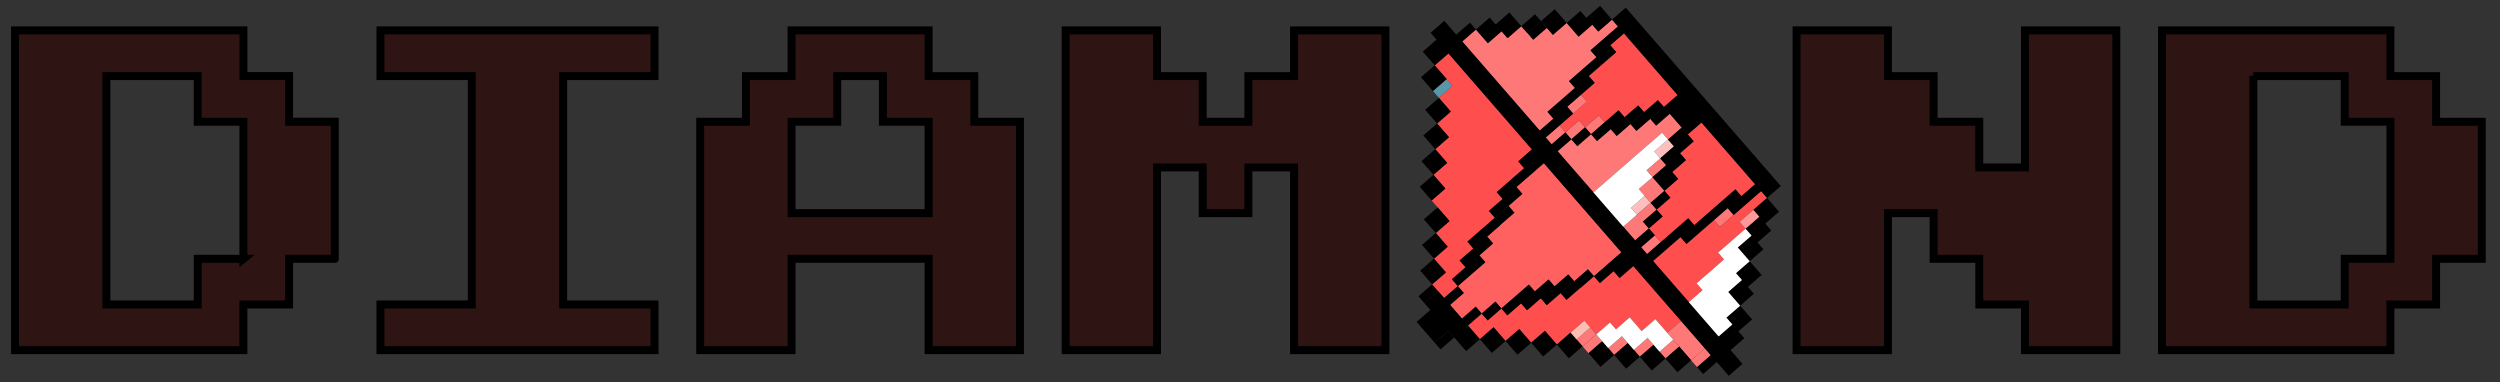 <svg xmlns="http://www.w3.org/2000/svg" width="157" height="24"><rect width="100%" height="100%" fill="#333333" stroke="none"/><g fill="none" fill-rule="evenodd"><path fill="#2F1414" stroke="#000" stroke-width=".5" d="M15.286 16.253V7.646h-2.87V4.778H6.68V19.12h5.738v-2.868h2.869zm5.737 0h-2.868v2.868h-2.87v2.87L.943 21.99V1.908h14.344v2.869h2.869v2.868h2.868v8.607zM35.367 4.778v14.343h5.738v2.869H23.892v-2.869h5.737V4.778h-5.737V1.909h17.213v2.869zm17.213 0v2.868h-2.87v5.738h8.607V7.646h-2.869V4.778H52.58zm-8.607 2.868h2.87V4.778h2.868v-2.87h8.606v2.87h2.87v2.868h2.867V21.99h-5.737v-5.737h-8.606v5.737h-5.738V7.646zm22.951-5.737h5.737v2.869h2.869v2.868h2.868V4.778h2.869V1.909h5.738V21.99h-5.738V10.515h-2.869v2.869H75.53v-2.869h-2.869V21.99h-5.737zm45.9 0h5.738v2.869h2.869v2.868h2.868v2.869h2.869V1.909h5.737V21.99h-5.737v-2.869h-2.869v-2.868h-2.868v-2.869h-2.869v8.606h-5.738z"/><path fill="#000" d="m90.088 21.51.375.43.863-.75-.374-.43zm-1.009-2.905.374.43.862-.749-.374-.43zm8.92-.19.375.43.862-.75-.374-.43zm-4.12-4.74.375.432.863-.75-.375-.432z"/><path fill="#5A95A8" d="m89.987 5.713.375.431.862-.75-.374-.43z"/><path fill="#FF7878" d="m103.06 15.526.375.431.863-.75-.375-.43z"/><path fill="#FFBFBF" d="m102.426 13.053.374.431.863-.75-.375-.43z"/><path fill="#FF7878" d="m98.306 8.315.375.43.862-.75-.374-.43zm1.237-.32.374.43.863-.749-.374-.43z"/><path fill="#000" d="m95.912 2.076.375.431.862-.75-.374-.43z"/><path fill="#FF7878" d="m107.635 13.82.374.43.863-.75-.374-.43z"/><path fill="#FFBFBF" d="m103.89 9.512.375.43.863-.75-.375-.43z"/><path fill="#000" d="m102.018 7.358.374.43.863-.75-.374-.43zm1.611.111.375.431.862-.75-.374-.43z"/><path fill="#FF4E4E" d="m92.04 16.786-.374-.43.863-.75-.375-.431.862-.75.863-.75-.374-.43.863-.75-.375-.431.863-.75.862-.75-.374-.43.862-.75-.374-.432-.374-.43-.375-.43-.374-.432-.375-.43-.375-.431-.374-.431-.375-.431-.374-.43-.374-.431-.375-.431-.375-.431-.374-.43-.374-.431-.863.75.375.43.374.43.374.431-.862.75.374.431.375.431-.863.75.374.43.375.431-.863.75.375.431.374.431-.862.75.374.43.375.432-.863.75.375.43.374.43.375.432-.863.75.374.43.375.431-.863.75.374.43.376.432-.863.75.374.43.375.431.862-.75-.374-.43z"/><path fill="#FF6161" d="m94.288 19.372.863-.75.862-.75.374.43.863-.75.374.432.863-.75.375.43.862-.75.375.432.863-.75.862-.75-.374-.431-.375-.43-.375-.432-.374-.43-.374-.431-.375-.43-.374-.432-.375-.43-.375-.432-.374-.43-.374-.43-.376-.433-.373-.43-.863.75-.863.75.374.43-.862.75.375.432-.863.75-.862.75.374.43-.863.75.375.43-.863.75-.863.75.375.431-.863.75.375.431.374.431.863-.75.375.431.862-.75z"/><path fill="#FF7878" d="m99.383 21.75.375.43.863-.75-.375-.43zm1.612.11.374.431.863-.75-.375-.43zm1.611.113.375.43.863-.75-.375-.43zm1.612.112.374.43.864-.75-.374-.431zm1.986.542.375.43.862-.75-.374-.43z"/><path fill="#FF4E4E" d="m104.82 19.292-.374-.43-.376-.432-.373-.43-.375-.431-.375-.431-.374-.43-.863.749-.375-.431-.862.75-.374-.43-.863.75-.862.75-.375-.431-.863.75-.374-.432-.862.75-.375-.431-.863.75-.374-.43-.863.75-.374-.431-.863.75.375.43.374.431.862-.75.375.431.374.431.863-.75.375.431.374.43.863-.75.375.43.374.432.862-.75.863-.75.374.431.375.431.863-.75.374.43.862-.75.375.433.374.43.863-.75.375.43.374.432.863-.75-.375-.431zm.682-9.668.374.43-.863.75.375.43-.863.75.375.432-.863.75.375.43-.863.75.374.43.375.431.863-.75.862-.75.375.432.862-.75.863-.75.863-.75.374.43.863-.749-.375-.431-.374-.43-.375-.432-.374-.43-.374-.431-.375-.43-.375-.432-.374-.43-.374-.431-.863.75.375.43zm-4.868-5.601-.863.75.374.43-.863.75.375.43-.863.75-.862.75.374.432.863-.75.374.43.863-.75.374.431.863-.75.375.432.863-.75.374.43.862-.75.375.431.862-.75-.374-.43-.374-.43-.375-.433-.374-.43-.375-.43-.375-.432-.374-.43-.374-.43-.375-.432-.862.75.374.431z"/><path fill="#FF7878" d="m99.009 21.318.374.43.862-.75-.374-.43zm7.309-.303-.374-.43-.375-.431-.863.75.375.43.374.43.375.433.374.43.863-.75-.374-.43zM97.069 8.634l.375.43.862-.75-.374-.43z"/><path fill="#FF4E4E" d="m107.408 17.042.862-.75-.374-.43.863-.75.863-.75-.376-.431.863-.75.863-.75-.374-.43-.863.75-.863.75-.862.75-.375-.431-.863.75-.862.75-.375-.432-.862.75-.863.75.375.431.374.431.374.43.375.432.374.43.375.431.863-.75-.375-.43z"/><path fill="#FF7878" d="m104.037 13.165-.374-.43-.863.75-.862.75.374.43.375.431.862-.75-.374-.43zm-5.991-6.892.862-.75-.374-.431.862-.75.863-.75-.375-.43.863-.75.863-.75-.375-.432-.863.75-.374-.43-.863.75-.374-.432-.375-.43-.863.75-.374-.43-.862.749-.375-.431-.375-.43-.862.749-.375-.431-.862.75-.374-.43-.375-.431-.863.75.375.43.374.43.375.432.374.43.375.432.374.43.374.43.375.432.375.43.374.432.375.43.374.431.374.43.863-.75-.374-.43zm6.105 5.28-.375-.43-.862.75.374.43.375.431.862-.75zm-5.731-4.85.374.43.863-.75-.375-.43zm4.982 3.99.374.43.863-.75-.374-.43zm1.464-3.543-.862.75-.375-.431-.863.75-.374-.431-.863.75-.374-.43-.862.75-.376-.432-.862.75-.374-.43-.863.75.374.43.375.431.374.43.375.431.375.431.374.431.863-.75.862-.75.863-.75.863-.75.862-.75.375.432.863-.75-.375-.431z"/><path fill="#000" d="m90.395 11.41-.374-.431.862-.75-.374-.431-.375-.43-.862.749.374.43.375.432-.863.75.375.43.374.432.863-.75zm15.22-3.398-.862.75.375.43-.863.75.375.432-.863.75.374.43.374.43.863-.75-.375-.43.863-.75-.374-.43.863-.75-.375-.431zm-11.93 14.152.863-.75-.374-.43-.375-.432-.862.75.374.431zm-1.009-2.904-.863.75-.374-.431-.375-.43.863-.75-.375-.432-.862.75-.375-.43-.863.75.375.43-.863.75.375.43.375.432.374.43.863-.75.374.432.375.43.374.43.863-.749-.374-.43-.375-.431.863-.75zm-2.622-3.016-.862.75.374.43.375.432.863-.75-.376-.432zm5.243 6.031.863-.75-.374-.43-.375-.43-.863.749.375.431zm-2.246-2.584.374.43.862-.75-.374-.43zm-2.509-4.628-.374-.43-.863.75.375.43.374.431.863-.75zm6.367 7.324.863-.75.374.431.375.431.862-.75-.374-.43-.375-.432-.862.75-.375-.43-.375-.432-.862.75.374.431zm-3.631-5.92-.375-.43.863-.75-.374-.43.862-.75-.375-.432-.863.75-.862.75.375.431-.863.75.374.43-.862.75.374.431.863-.75zm-2.622-3.015-.374-.43-.863.75.374.43.375.43.863-.75zm9.965 7.978-.863.75.374.43.375.431.862-.75-.374-.43zm1.61.112-.862.75.375.43.374.431.863-.75-.375-.43zm-4.607-3.558-.374-.431-.863.75-.374-.431-.863.75-.863.75.375.43.863-.75.374.431.863-.75.374.431.863-.75.863-.75-.375-.43zm-7.002-9.798-.374-.43-.862.75.374.43.374.431.863-.75zm13.222 13.468-.863.75.375.43.374.43.862-.75-.374-.43zm-4.982-3.99.374.432.863-.75-.375-.431zm-3.258-5.489-.374-.43-.374-.43-.863.749.375.43-.863.75.374.431.863-.75zm-4.868-5.6-.374-.43-.863.75.375.43.374.431.863-.75zm14.719 15.19-.863.75.376.431.373.43.863-.75-.374-.43z"/><path fill="#000" d="m102.098.48-.863.75.374.43-1.725 1.5.375.432-1.725 1.5.374.43-1.726 1.5.375.43-.863.75-4.867-5.599.863-.75-.375-.43-.863.75-.75-.863-.862.75.374.43-.863.75.75.862-.863.75.749.861.863-.75-.748-.86.862-.75 5.242 6.03-.862.75.374.43-.863.75.375.432 1.726-1.5-.375-.43 5.243 6.031-1.725 1.5.374.43.862-.75.375.431.863-.75 4.868 5.6-.862.75.374.43.862-.749.75.862.862-.75-.748-.861.862-.75-.374-.43.863-.75-.75-.862-.862.75.374.43-.863.75-4.119-4.739 1.725-1.5.375.431 2.588-2.25.374.43L110.597 12l.375.431.862-.75-9.736-11.2zm2.768 6.67 1.124 1.292.862-.75 3.371 3.878-.863.75-.374-.43-2.587 2.249-.375-.432-2.589 2.25-.374-.43.863-.75-.375-.43-.862.75-4.869-5.602.863-.75-.375-.43-.862.75-.374-.43 1.725-1.5-.375-.432 1.725-1.5-.373-.43 1.725-1.5-.375-.43.863-.75 3.37 3.877-.863.75.375.43z"/><path fill="#000" d="m103.175 13.915.374.431.863-.75-.375-.43zm-4.494-5.17.374.43.862-.75-.374-.43zm-5.243-6.031.862-.75.375.431.862-.75-.374-.43-.374-.431-.863.75-.374-.431-.863.75.375.43zm10.225 10.02.374.431.863-.75-.375-.43zm5.731 4.851-.863.75.374.43.376.432.862-.75-.375-.432.863-.75-.374-.43-.375-.43-.863.75zm-7.751-10.659-.863.75-.863.75.376.432.862-.75.374.43.863-.75-.374-.43zm-4.868-5.6.374.431.374.43.863-.75-.374-.43-.375-.43-.862.75L96.4.894l-.863.75.375.431zm6.48 5.712-.863.75.374.43.863-.749.863-.75-.375-.43zM99.135 2.3l.863-.75-.375-.43-.374-.431-.863.75.375.43zm11.349 11.313-.863.75.375.43-.863.75.374.432.375.43.863-.75-.375-.43.863-.75-.375-.431.863-.75-.375-.431-.374-.43-.862.75zM100.372 1.98l.863-.75-.375-.43-.374-.431-.863.75.375.43z"/><path fill="#FFBCB3" d="m98.634 20.887.375.431.862-.75-.374-.43z"/><path fill="#FFF" d="m104.332 20.473-.375-.431-.863.75-.374-.431-.374-.43-.863.75-.374-.431-.863.75.375.43.374.43.862-.75.375.432.374.43.863-.75.375.432.374.43.863-.75-.375-.43zm-1.044-8.17-.374-.43.862-.75-.374-.43.863-.75-.375-.431.863-.75-.375-.431-.862.75-.863.75-.863.75-.862.75-.863.75.375.43.374.431.374.43.375.431.375.431.862-.75-.374-.43zm5.13 7.644.863-.75-.376-.432-.374-.43.863-.75-.375-.43.863-.75-.375-.431-.374-.431.863-.75-.375-.431-.863.75-.862.75.374.43-.862.75-.863.75.375.431-.863.75.375.431.374.43.374.431.375.432.374.43.863-.75z"/><path fill="#F99" d="m109.247 13.932.374.43.863-.75-.374-.43z"/><path fill="#2F1414" stroke="#000" stroke-width=".5" d="M135.774 1.909V21.99h14.344v-2.869h2.869v-2.869h2.868V7.646h-2.868V4.778h-2.869v-2.87h-14.344zm5.738 2.869h5.737v2.868h2.87v8.606h-2.87v2.87h-5.737V4.777z"/></g></svg>